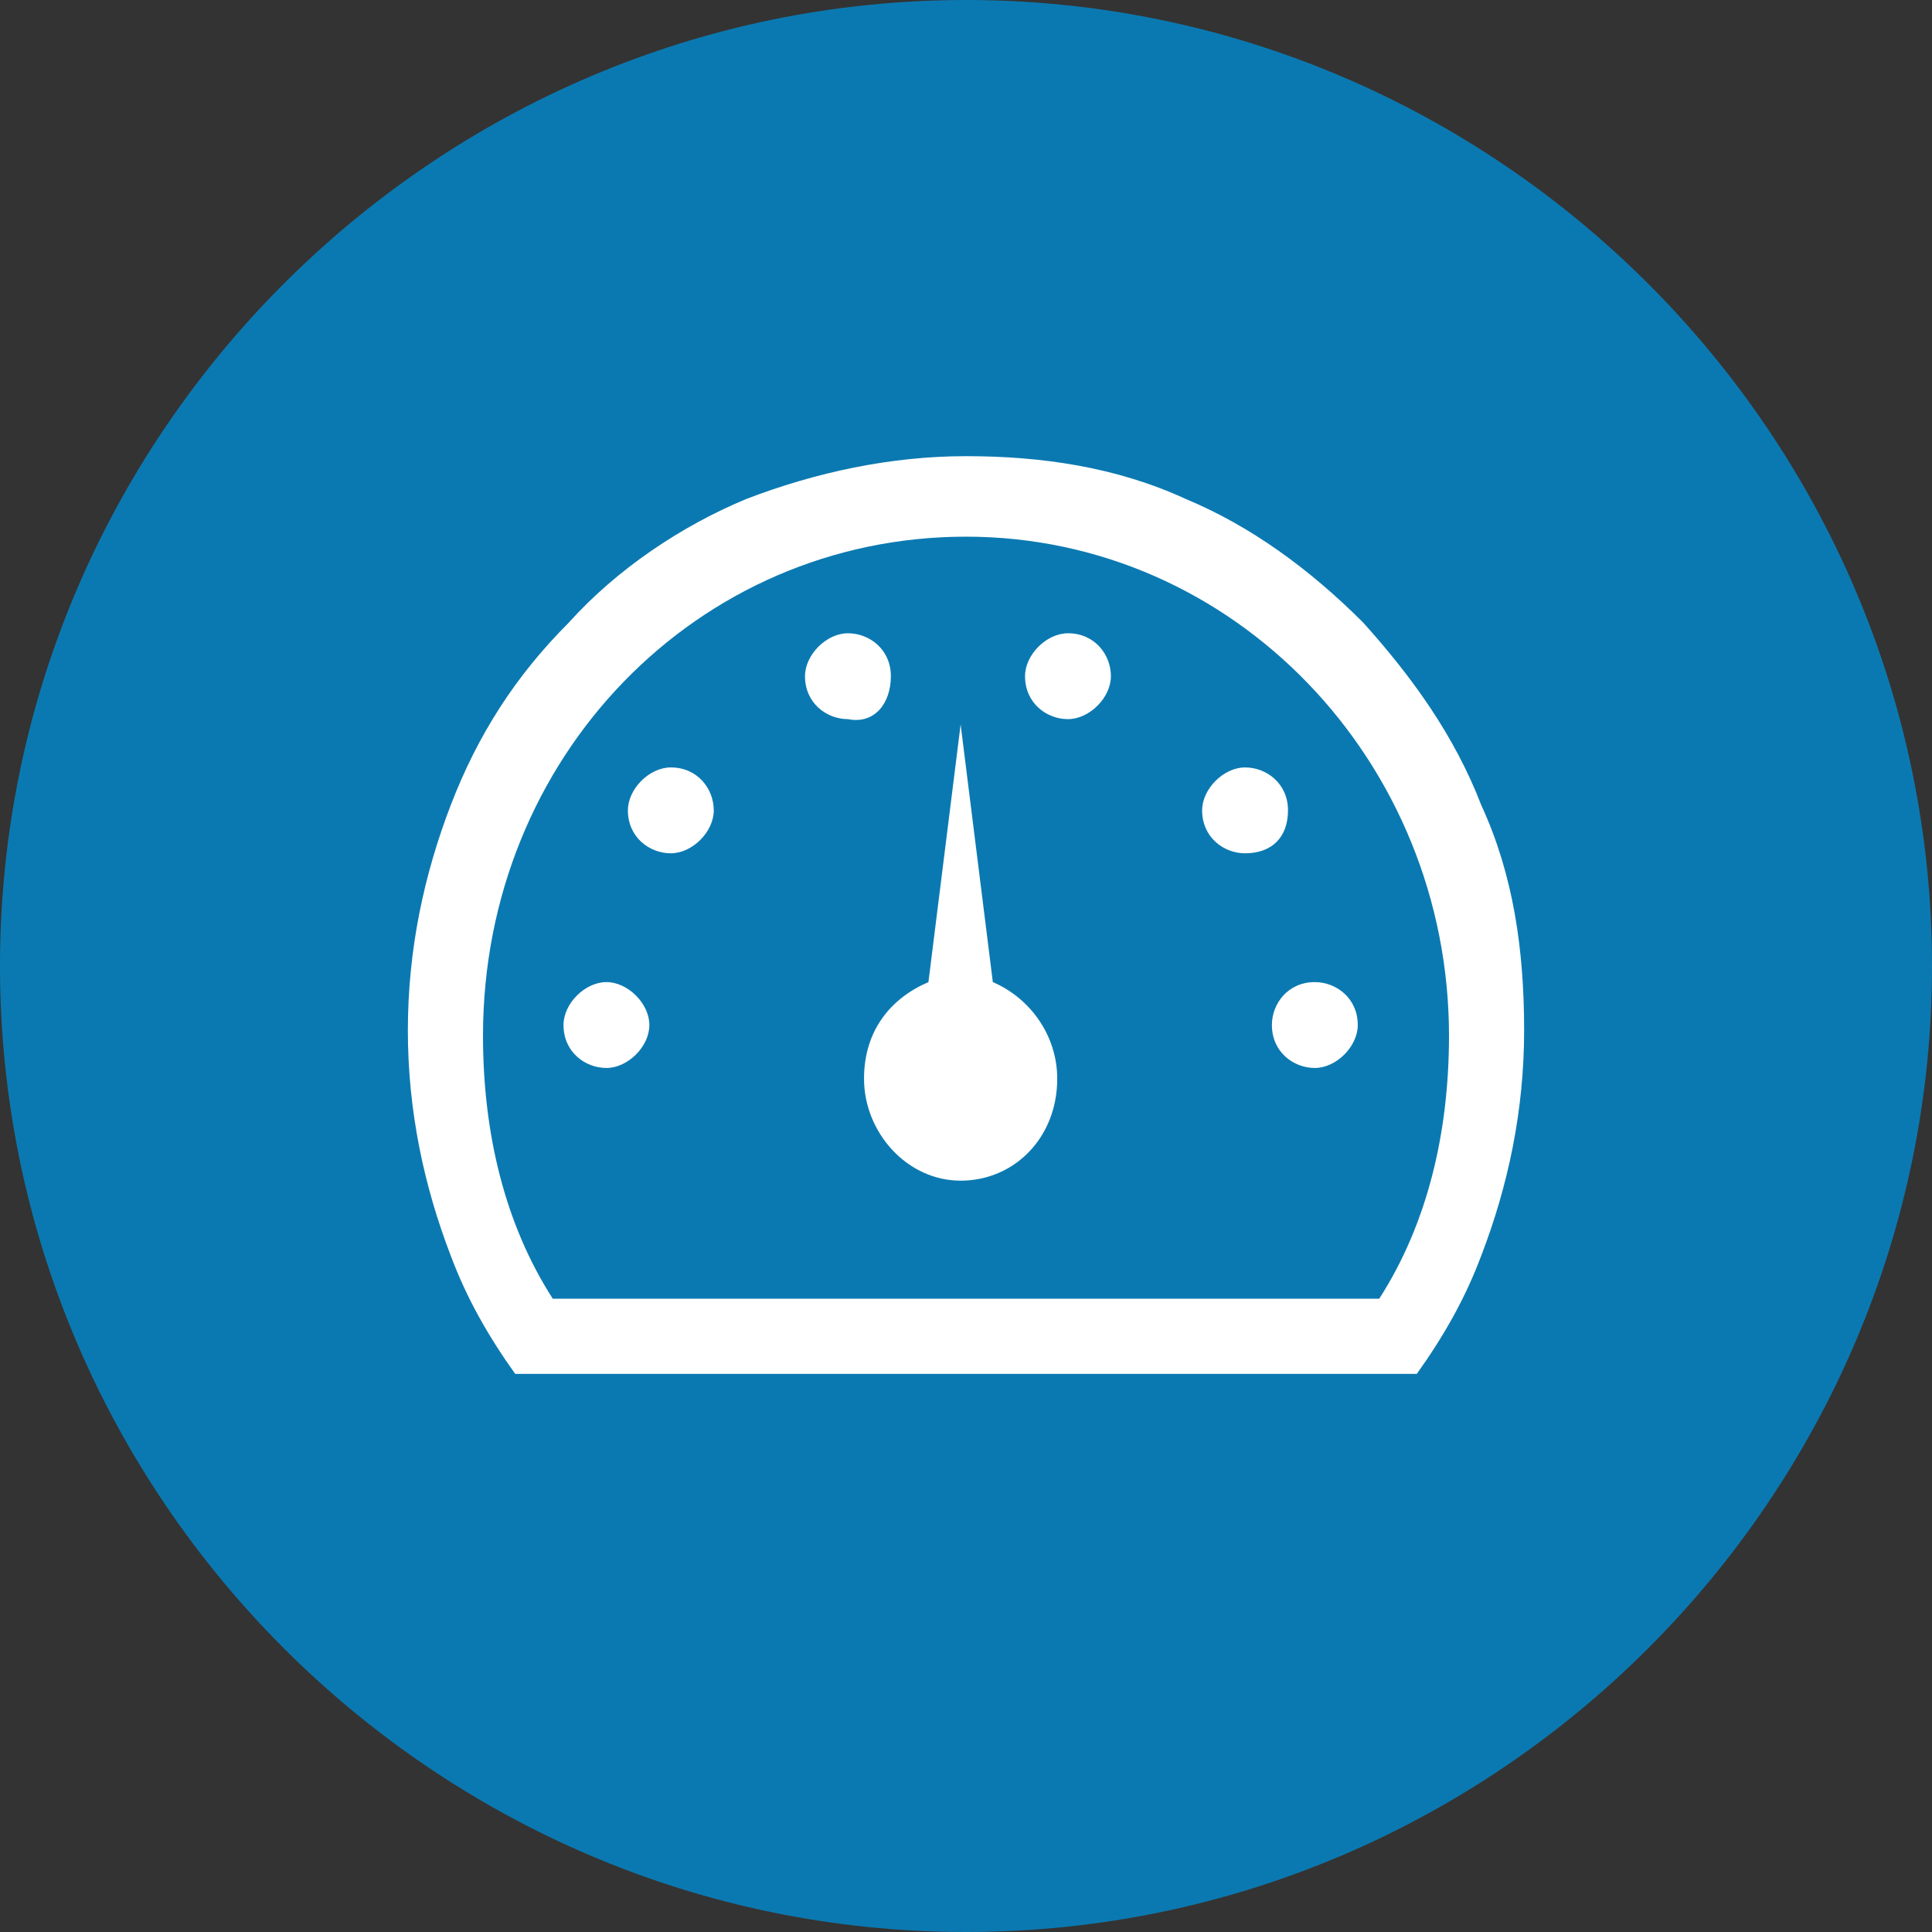 <?xml version="1.0" encoding="utf-8"?>
<!-- Generator: Adobe Illustrator 19.2.1, SVG Export Plug-In . SVG Version: 6.00 Build 0)  -->
<svg version="1.1" id="Слой_1" xmlns="http://www.w3.org/2000/svg" xmlns:xlink="http://www.w3.org/1999/xlink" x="0px" y="0px"
	 viewBox="0 0 36 36" style="enable-background:new 0 0 36 36;" xml:space="preserve">
<rect x="0" y="0" width="36" height="36" fill="#333333" stroke="none"/>
<style type="text/css">
	.st0{fill:#0B79B1;}
	.st1{fill:#FFFFFF;}
</style>
<path class="st0" d="M18,36L18,36C8.1,36,0,27.9,0,18v0C0,8.1,8.1,0,18,0h0c9.9,0,18,8.1,18,18v0C36,27.9,27.9,36,18,36z"/>
<g>
	<g>
		<path class="st1" d="M27.6,15c-0.5-1.3-1.3-2.4-2.2-3.4c-1-1-2.1-1.8-3.3-2.3c-1.3-0.6-2.7-0.8-4.1-0.8c-1.4,0-2.8,0.3-4.1,0.8
			c-1.2,0.5-2.4,1.3-3.3,2.3c-1,1-1.7,2.1-2.2,3.4c-0.5,1.3-0.8,2.7-0.8,4.2c0,1.5,0.3,2.9,0.8,4.2c0.3,0.8,0.7,1.5,1.2,2.2h16.8
			c0.5-0.7,0.9-1.4,1.2-2.2c0.5-1.3,0.8-2.7,0.8-4.2C28.4,17.7,28.2,16.3,27.6,15z M25.7,24.2H10.3C9.4,22.8,9,21.1,9,19.3
			C9,14.1,13,10,18,10c5,0,9,4.2,9,9.3C27,21.1,26.6,22.8,25.7,24.2z M23.7,19.1c0,0.5,0.4,0.8,0.8,0.8c0.4,0,0.8-0.4,0.8-0.8
			c0-0.5-0.4-0.8-0.8-0.8C24,18.3,23.7,18.7,23.7,19.1z M24,15.1c0-0.5-0.4-0.8-0.8-0.8c-0.4,0-0.8,0.4-0.8,0.8
			c0,0.5,0.4,0.8,0.8,0.8C23.7,15.9,24,15.6,24,15.1z M19.9,11.8c-0.4,0-0.8,0.4-0.8,0.8c0,0.5,0.4,0.8,0.8,0.8
			c0.4,0,0.8-0.4,0.8-0.8C20.7,12.2,20.4,11.8,19.9,11.8z M16.6,12.6c0-0.5-0.4-0.8-0.8-0.8c-0.4,0-0.8,0.4-0.8,0.8
			c0,0.5,0.4,0.8,0.8,0.8C16.3,13.5,16.6,13.1,16.6,12.6z M12.5,14.3c-0.4,0-0.8,0.4-0.8,0.8c0,0.5,0.4,0.8,0.8,0.8
			c0.4,0,0.8-0.4,0.8-0.8C13.3,14.7,13,14.3,12.5,14.3z M11.3,18.3c-0.4,0-0.8,0.4-0.8,0.8c0,0.5,0.4,0.8,0.8,0.8
			c0.4,0,0.8-0.4,0.8-0.8C12.1,18.7,11.7,18.3,11.3,18.3z M18.5,18.3l-0.6-4.8l-0.6,4.8c-0.7,0.3-1.2,0.9-1.2,1.8
			c0,1,0.8,1.9,1.8,1.9c1,0,1.8-0.8,1.8-1.9C19.7,19.3,19.2,18.6,18.5,18.3z"/>
	</g>
</g>
</svg>
